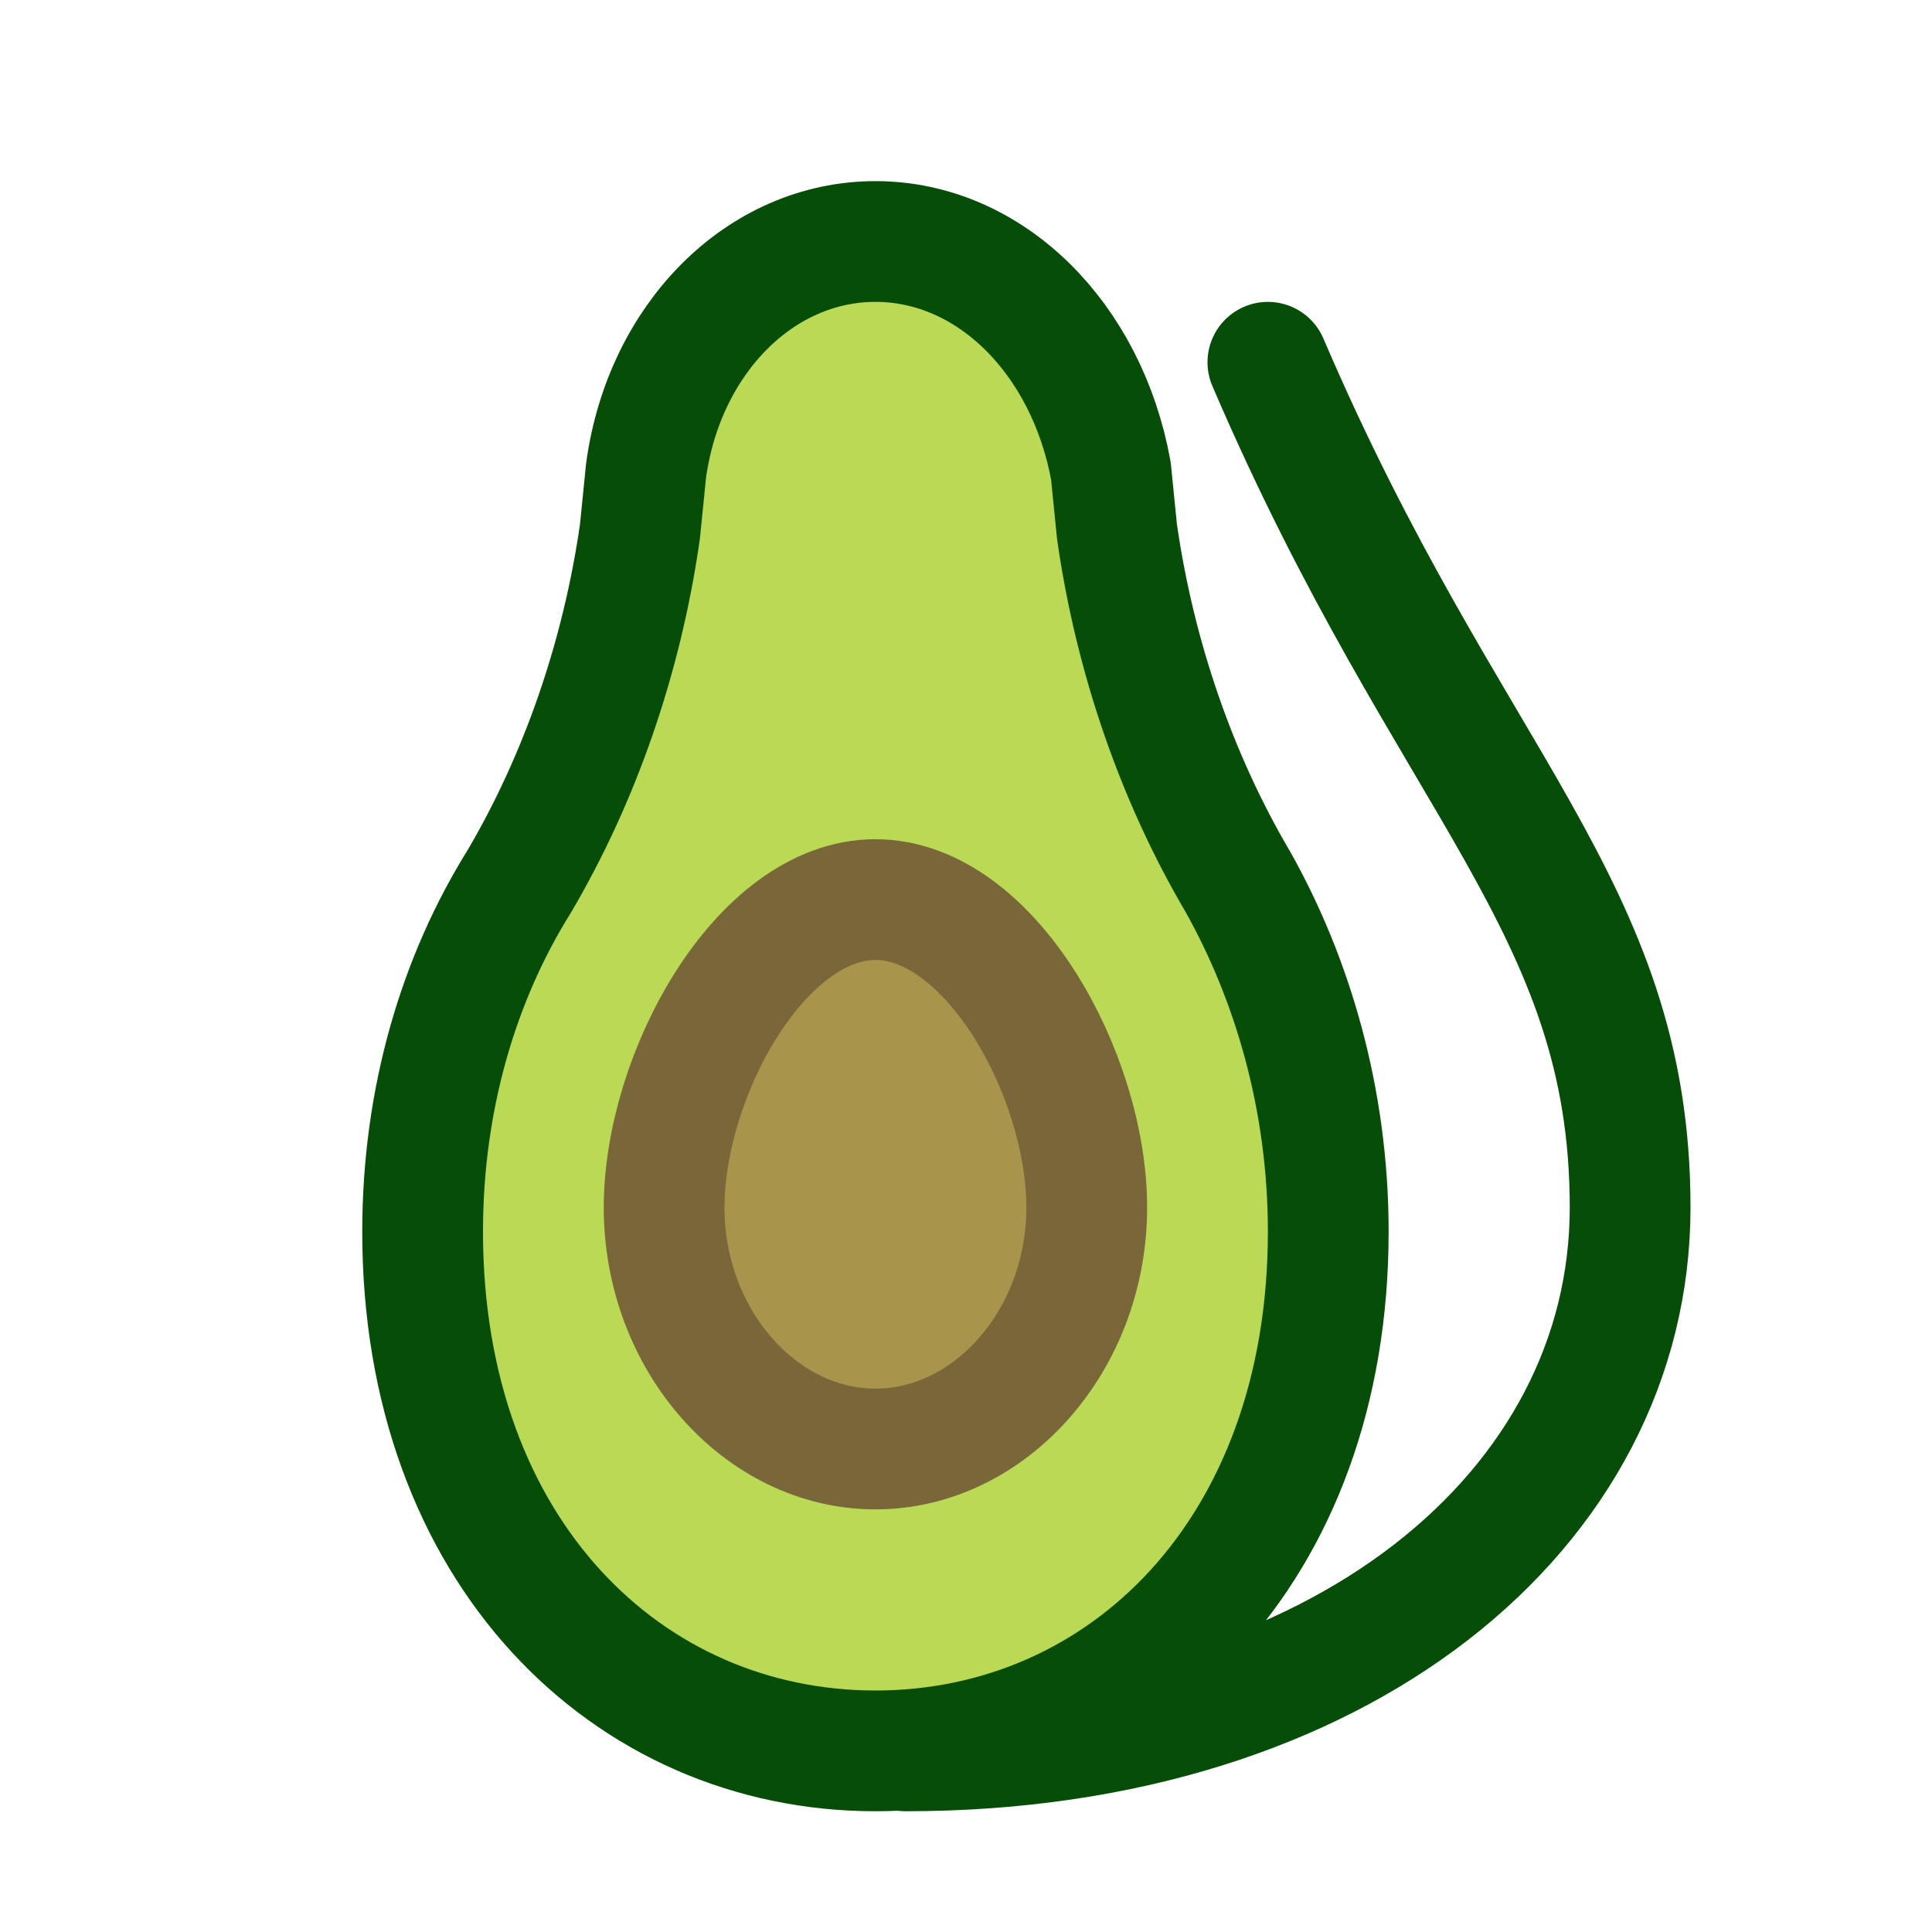 <?xml version="1.0" encoding="utf-8"?>
<svg version="1.1" id="Icons" viewBox="0 0 32 32" xmlns="http://www.w3.org/2000/svg">
  <style type="text/css">
	.st0{fill:none;stroke:#000000;stroke-width:2;stroke-linecap:round;stroke-linejoin:round;stroke-miterlimit:10;}
</style>
  <path class="st0" d="M18.5,8.8l-0.1-1C18,5.6,16.4,4,14.5,4h0c-1.9,0-3.5,1.6-3.8,3.8l-0.1,1c-0.3,2.1-1,4.1-2,5.8 C7.6,16.2,7,18.2,7,20.4c0,5.3,3.4,8.6,7.5,8.6s7.5-3.3,7.5-8.6c0-2.2-0.6-4.2-1.5-5.8C19.5,12.9,18.8,10.9,18.5,8.8z" style="fill: rgb(186, 218, 85); stroke: rgb(6, 78, 8);"/>
  <path class="st0" d="M21,6c3,7,6,9,6,14s-4.8,9-12,9" style="stroke: rgb(6, 78, 8);"/>
  <path class="st0" d="M18,20c0,2.2-1.6,4-3.5,4S11,22.2,11,20s1.6-5.1,3.5-5.1S18,17.8,18,20z" style="fill: rgb(168, 148, 74); stroke: rgb(121, 103, 57);"/>
</svg>